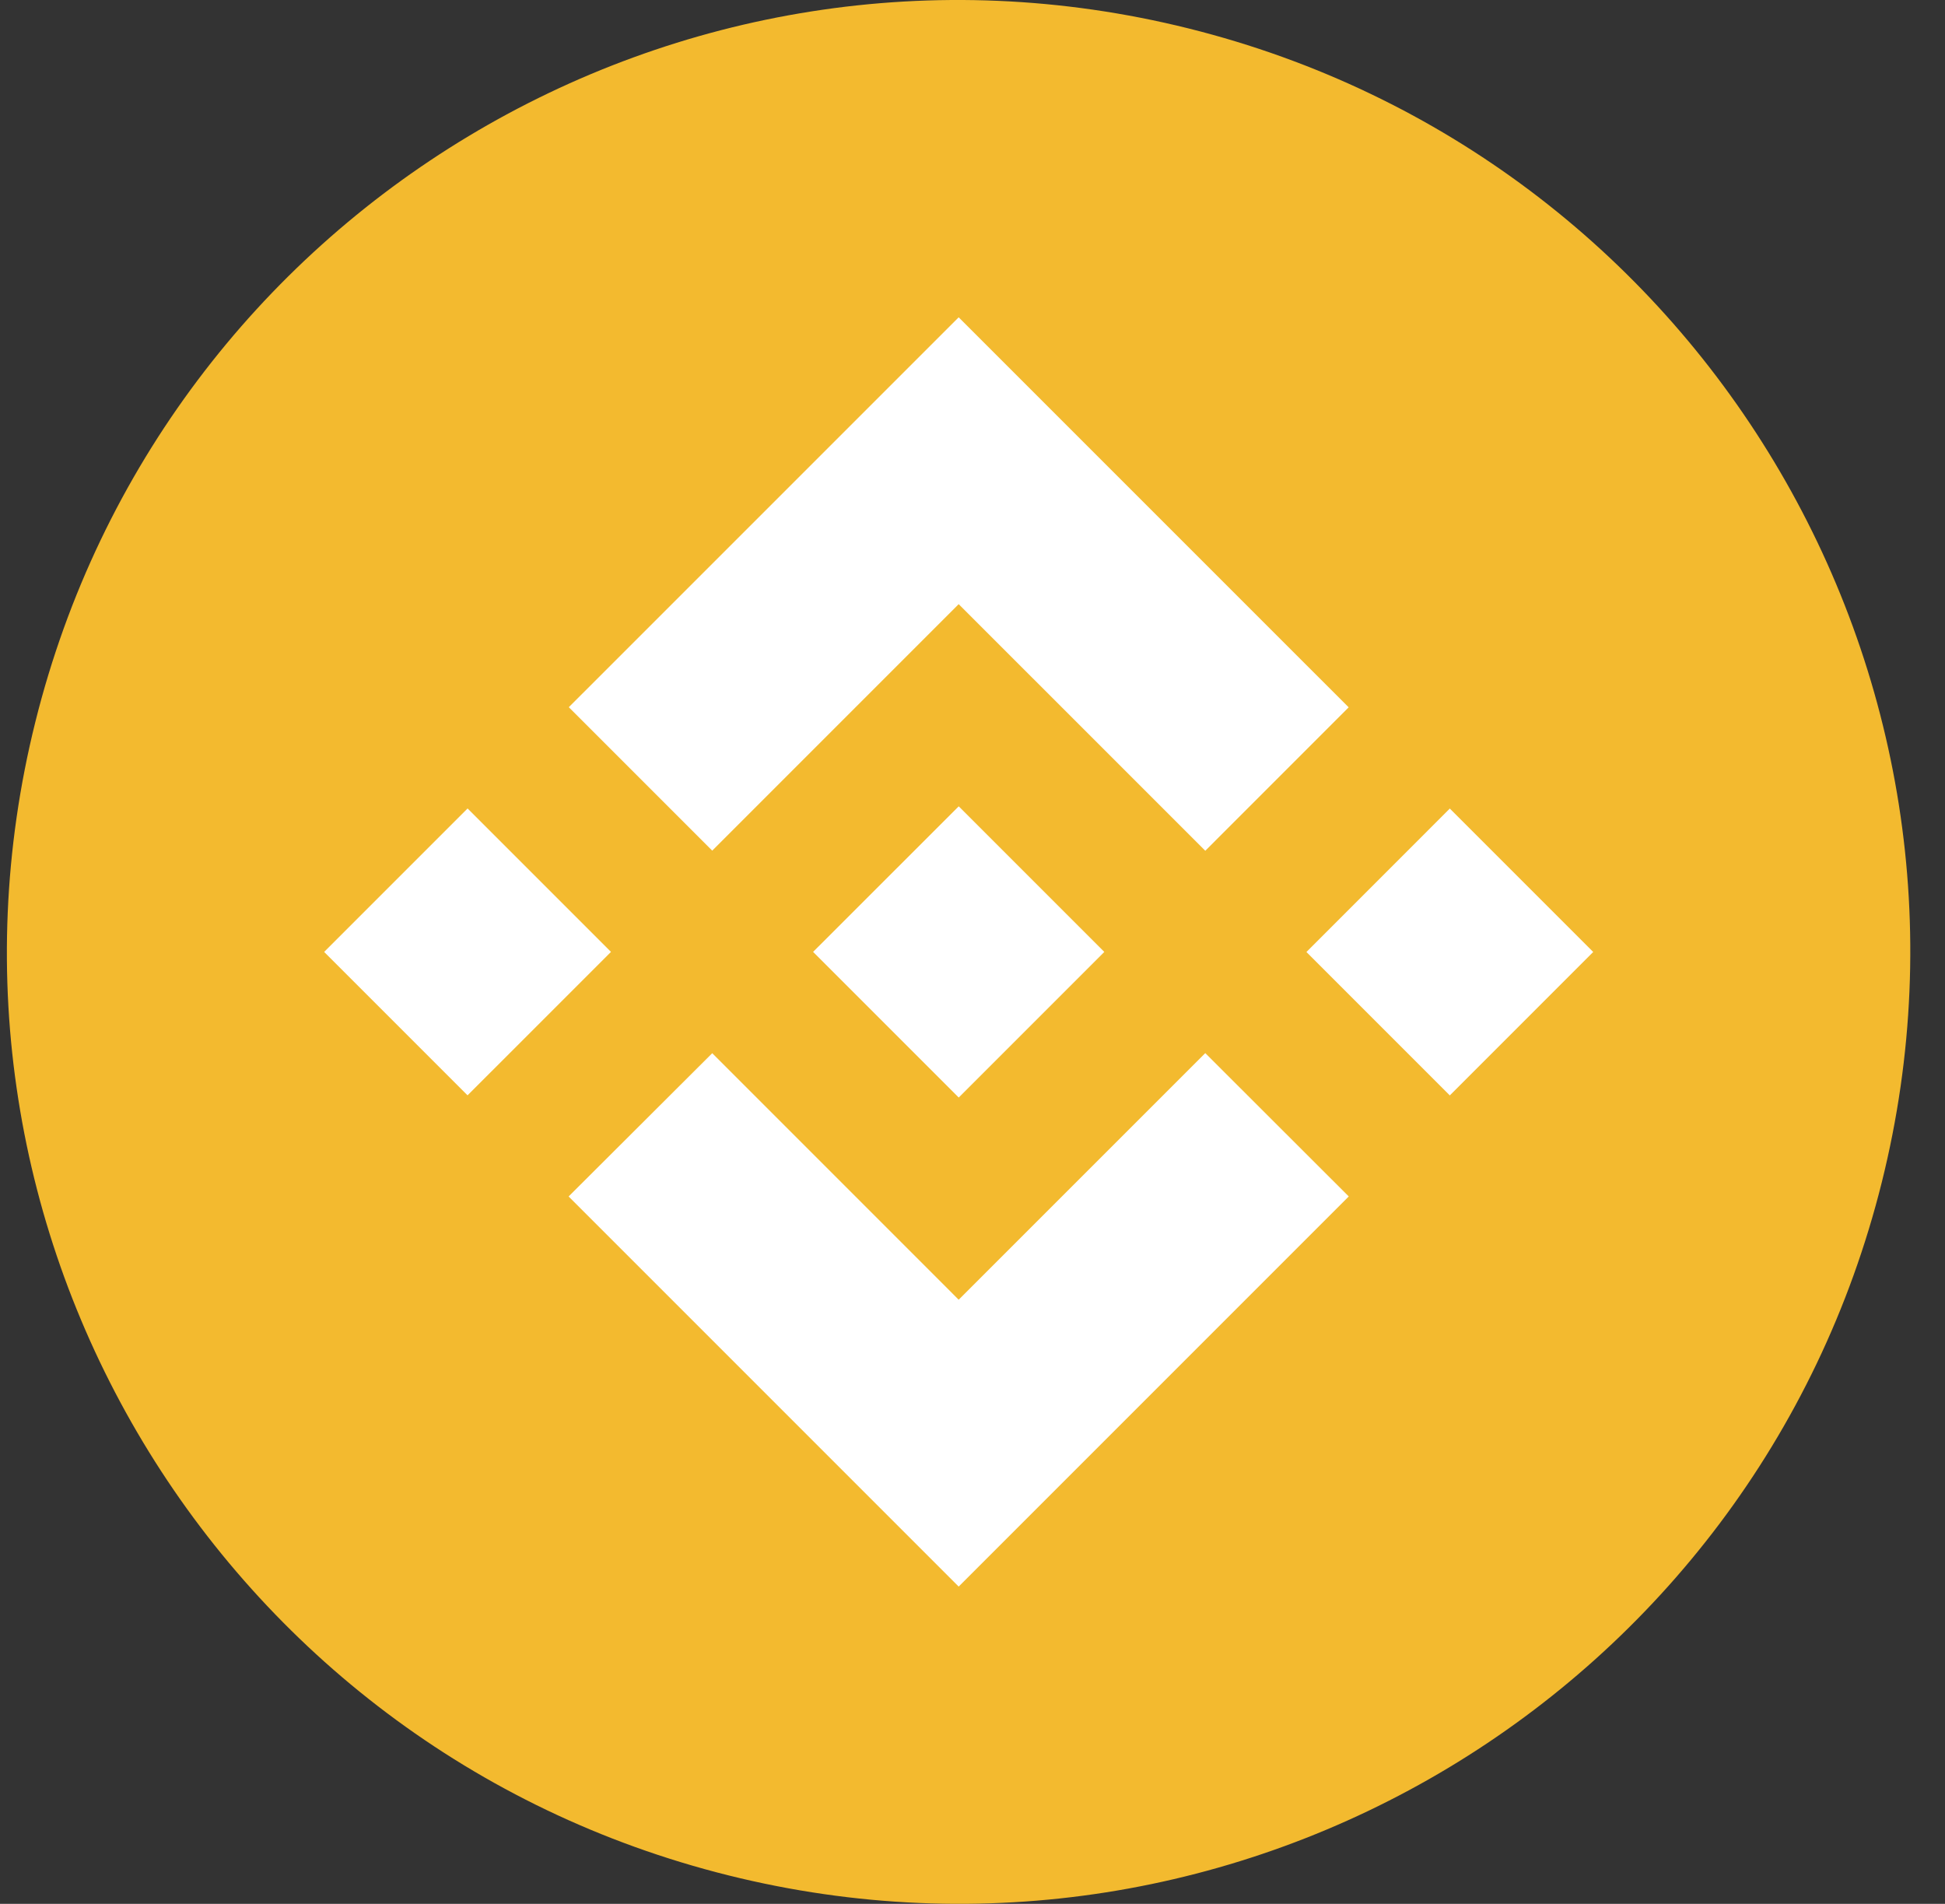<svg width="47" height="46" viewBox="0 0 47 46" fill="none" xmlns="http://www.w3.org/2000/svg">
<rect x="0" y="0" width="47" height="46" fill="#333333" stroke="none"/>
<path d="M45.473 28.564C42.401 40.885 29.922 48.384 17.599 45.311C5.281 42.24 -2.218 29.759 0.855 17.439C3.926 5.116 16.405 -2.384 28.725 0.688C41.047 3.76 48.545 16.242 45.473 28.564L45.473 28.564H45.473Z" fill="#F3BA2F"/>
<path fill-rule="evenodd" clip-rule="evenodd" d="M23.166 14.597L17.21 20.553L17.211 20.553L13.745 17.087L23.166 7.667L32.59 17.09L29.125 20.556L23.166 14.597ZM11.299 19.534L7.833 23L11.298 26.465L14.764 22.999L11.299 19.534ZM17.211 25.447L23.166 31.403L29.125 25.445L32.592 28.908L32.59 28.91L23.166 38.334L13.745 28.913L13.741 28.908L17.211 25.447ZM35.034 19.536L31.569 23.002L35.034 26.467L38.499 23.001L35.034 19.536Z" fill="white"/>
<path d="M26.681 22.998H26.683L23.167 19.482L20.568 22.08V22.08L20.269 22.379L19.653 22.994L19.648 22.999L19.653 23.004L23.167 26.518L26.683 23.002L26.685 23L26.681 22.998" fill="white"/>
</svg>
